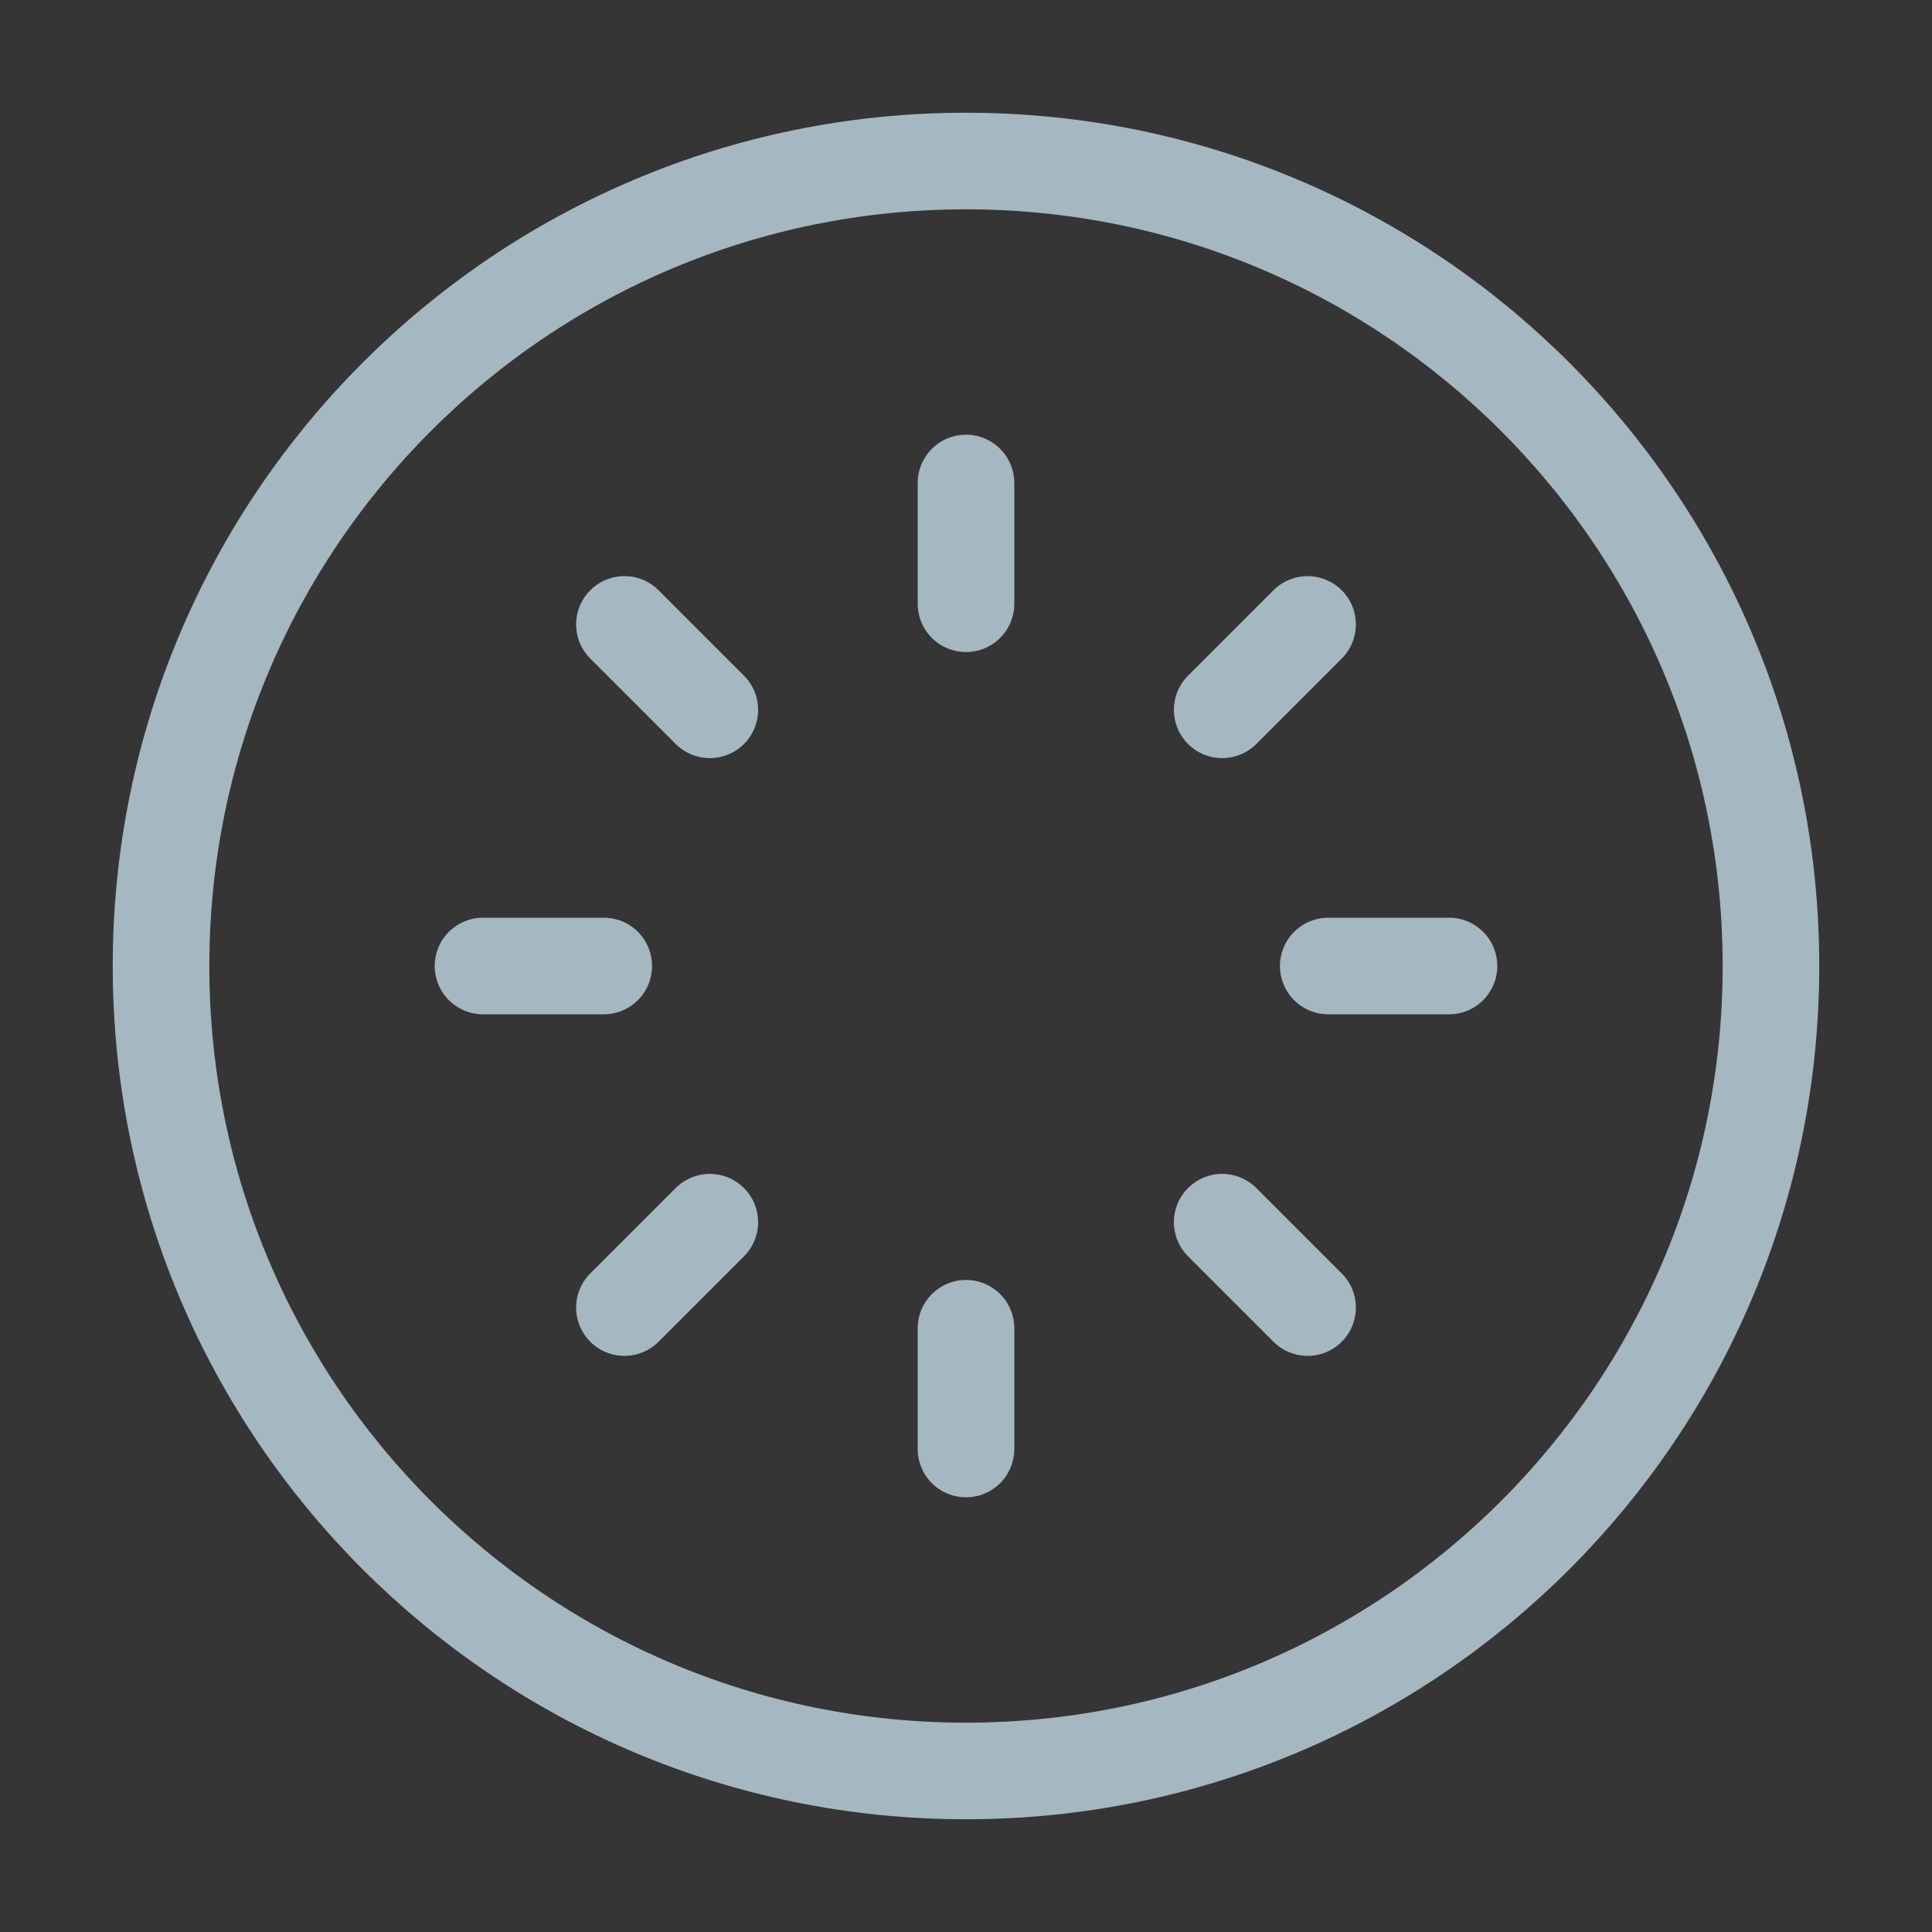 <?xml version="1.0" encoding="UTF-8"?>
<svg width="20px" height="20px" viewBox="0 0 20 20" version="1.1" xmlns="http://www.w3.org/2000/svg" xmlns:xlink="http://www.w3.org/1999/xlink">
    <rect x="0" y="0" width="20" height="20" fill="#333333" stroke="none"/>
    <title>loading-three</title>
    <g id="Page-1" stroke="none" stroke-width="1" fill="none" fill-rule="evenodd">
        <g id="loading-three">
            <rect id="Rectangle" fill-opacity="0.01" fill="#FFFFFF" fill-rule="nonzero" x="0" y="0" width="20" height="20"></rect>
            <path d="M10,18.333 C14.602,18.333 18.333,14.602 18.333,10 C18.333,5.398 14.602,1.667 10,1.667 C5.398,1.667 1.667,5.398 1.667,10 C1.667,14.602 5.398,18.333 10,18.333 Z" id="Path" stroke="#A5B7C0" stroke-linecap="round" stroke-linejoin="round"></path>
            <line x1="10" y1="5" x2="10" y2="6.25" id="Path" stroke="#A5B7C0" stroke-linecap="round" stroke-linejoin="round"></line>
            <line x1="13.536" y1="6.464" x2="12.652" y2="7.348" id="Path" stroke="#A5B7C0" stroke-linecap="round" stroke-linejoin="round"></line>
            <line x1="15" y1="10" x2="13.75" y2="10" id="Path" stroke="#A5B7C0" stroke-linecap="round" stroke-linejoin="round"></line>
            <line x1="13.536" y1="13.536" x2="12.652" y2="12.652" id="Path" stroke="#A5B7C0" stroke-linecap="round" stroke-linejoin="round"></line>
            <line x1="10" y1="15" x2="10" y2="13.75" id="Path" stroke="#A5B7C0" stroke-linecap="round" stroke-linejoin="round"></line>
            <line x1="6.464" y1="13.536" x2="7.348" y2="12.652" id="Path" stroke="#A5B7C0" stroke-linecap="round" stroke-linejoin="round"></line>
            <line x1="5" y1="10" x2="6.25" y2="10" id="Path" stroke="#A5B7C0" stroke-linecap="round" stroke-linejoin="round"></line>
            <line x1="6.464" y1="6.464" x2="7.348" y2="7.348" id="Path" stroke="#A5B7C0" stroke-linecap="round" stroke-linejoin="round"></line>
        </g>
    </g>
</svg>